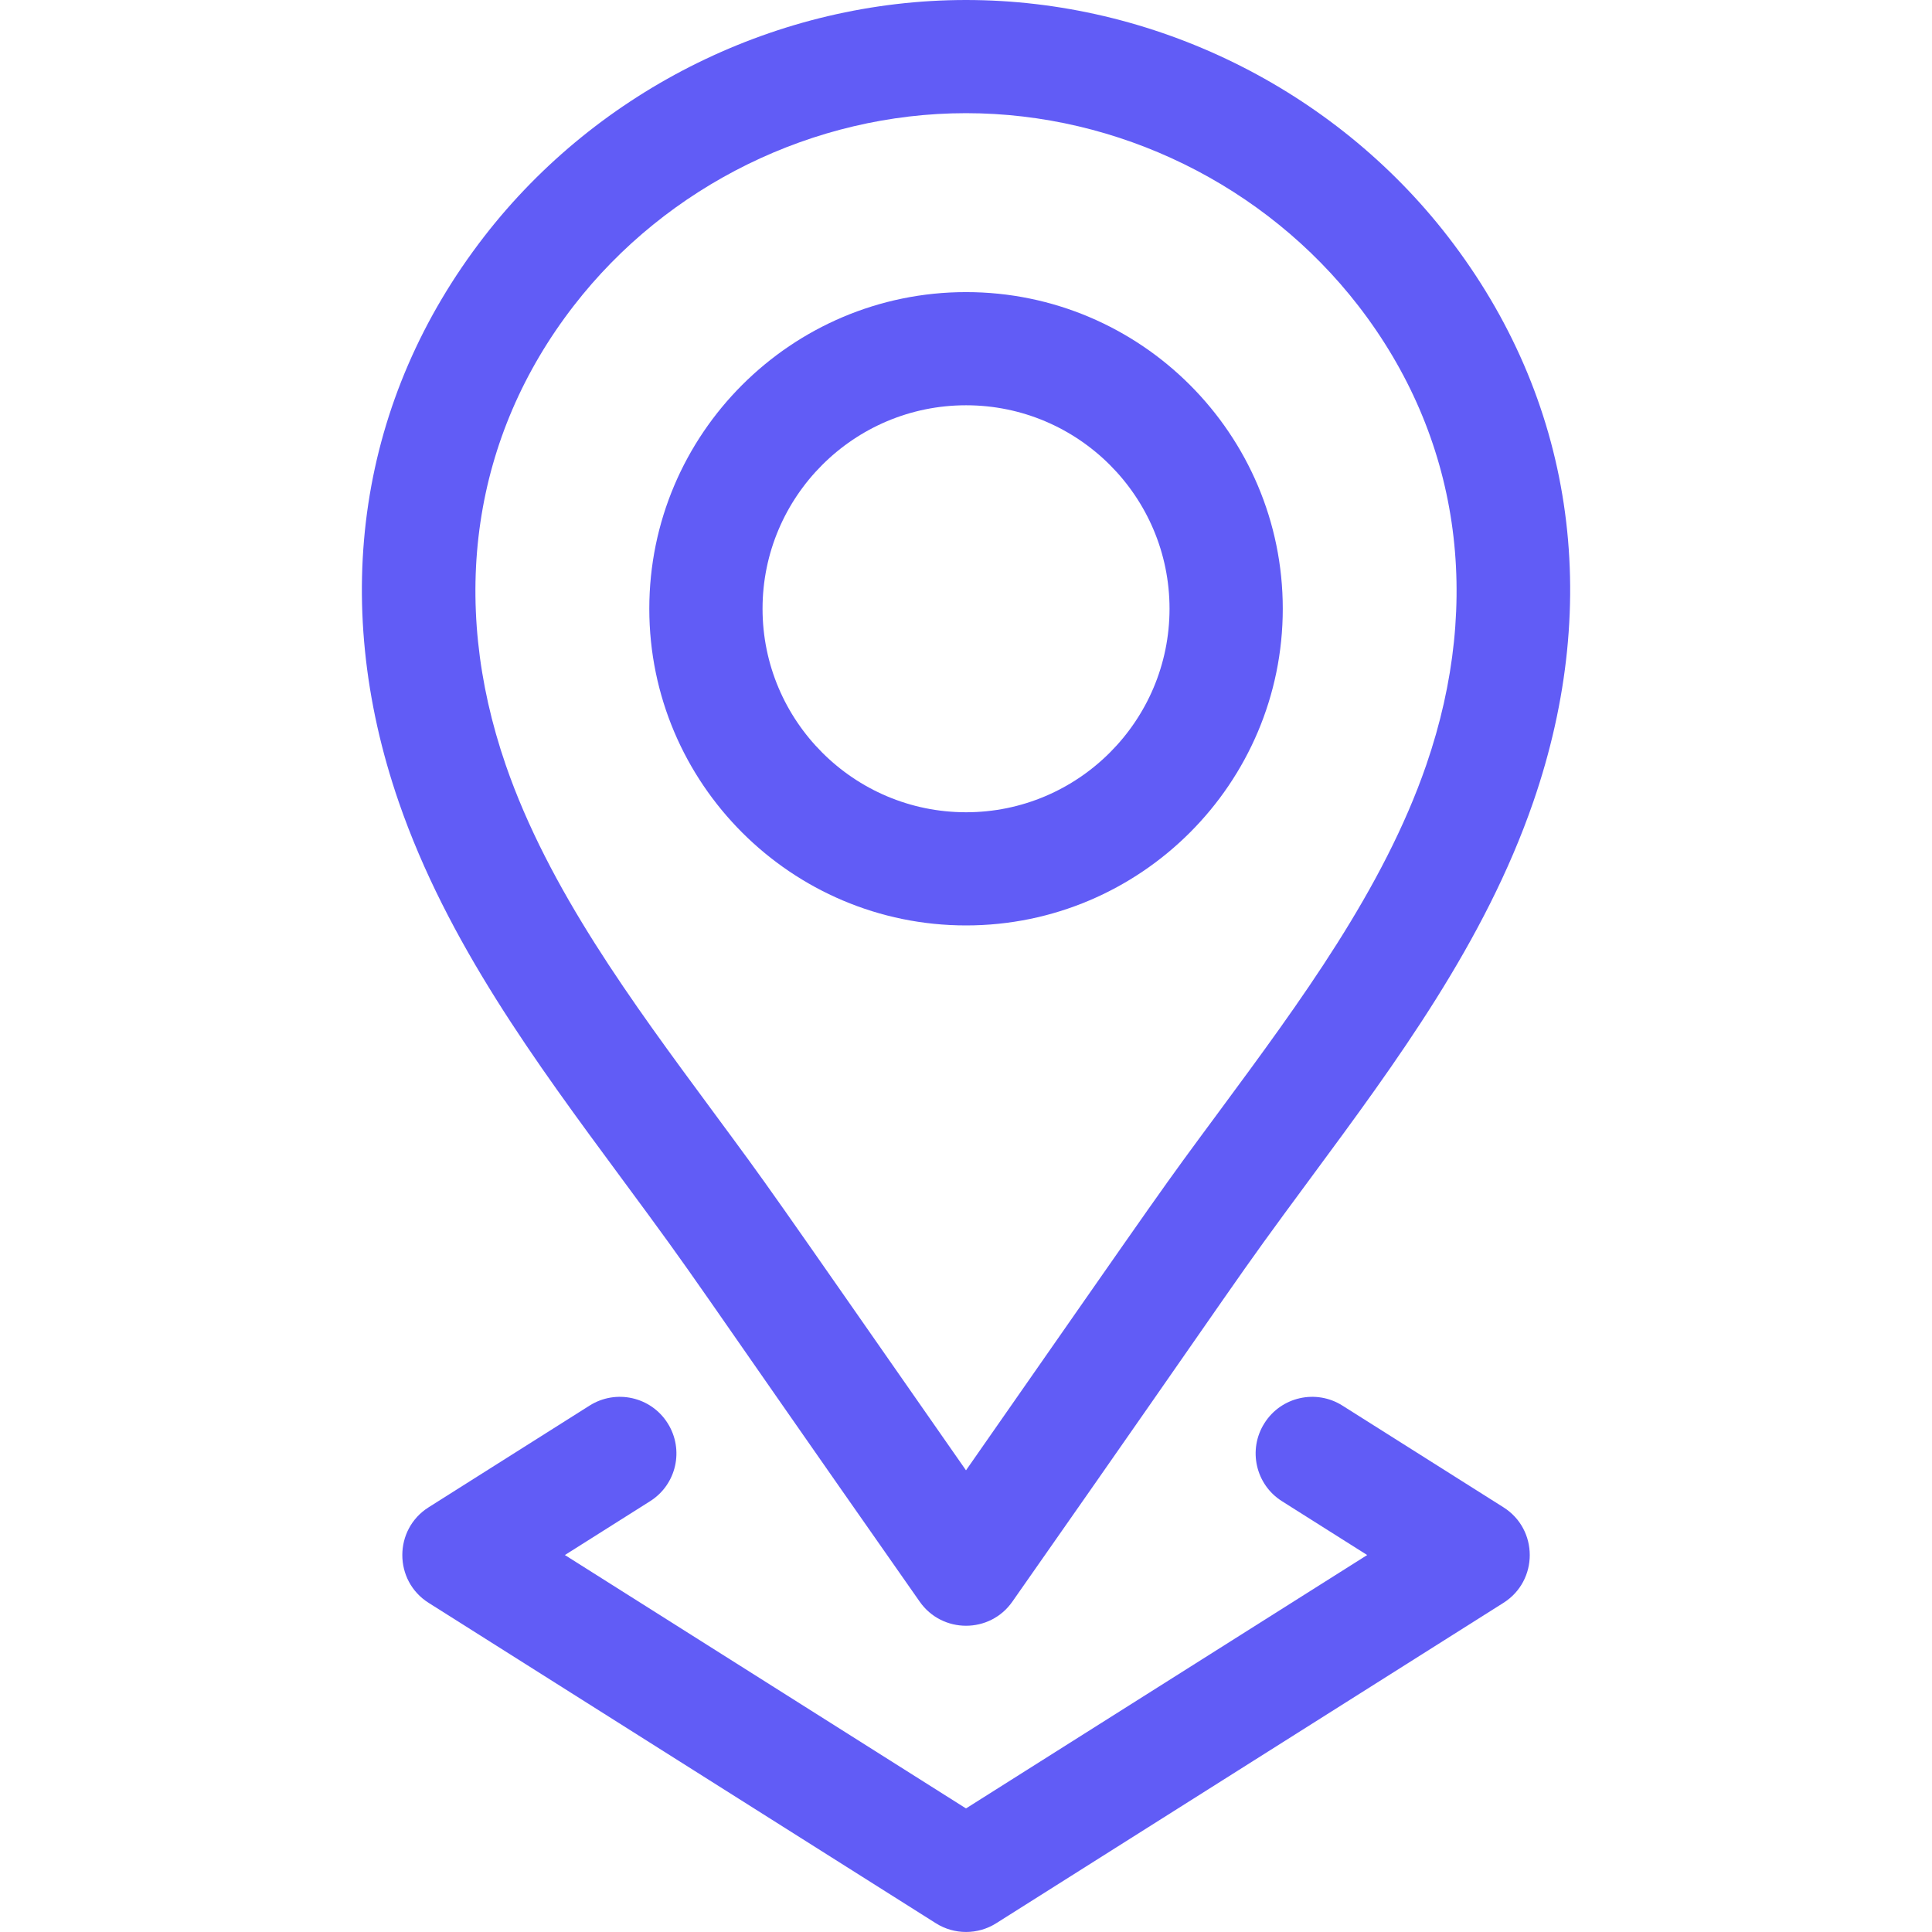 <svg width="26" height="26" viewBox="0 0 26 26" fill="none" xmlns="http://www.w3.org/2000/svg">
<path d="M13.001 12.454C15.351 12.454 17.263 10.542 17.263 8.192C17.263 5.842 15.351 3.931 13.001 3.931C10.65 3.931 8.738 5.842 8.738 8.192C8.738 10.542 10.65 12.454 13.001 12.454ZM13.001 5.454C14.511 5.454 15.739 6.682 15.739 8.192C15.739 9.702 14.511 10.931 13.001 10.931C11.49 10.931 10.262 9.702 10.262 8.192C10.262 6.682 11.49 5.454 13.001 5.454Z" fill="#615CF6"/>
<path d="M8.359 15.85C9.514 17.413 9.05 16.805 12.376 21.553C12.678 21.986 13.321 21.988 13.624 21.554C16.965 16.784 16.505 17.388 17.641 15.85C18.791 14.293 19.981 12.682 20.633 10.795C21.577 8.063 21.169 5.36 19.485 3.183C19.485 3.183 19.485 3.183 19.485 3.183C17.942 1.19 15.518 0 13 0C10.483 0 8.059 1.19 6.516 3.183C4.832 5.36 4.424 8.063 5.367 10.795C6.019 12.682 7.209 14.293 8.359 15.85ZM7.721 4.115C8.977 2.492 10.951 1.523 13 1.523C15.05 1.523 17.024 2.492 18.28 4.115L18.28 4.115C19.639 5.872 19.963 8.068 19.193 10.298C18.617 11.965 17.498 13.48 16.416 14.945C15.573 16.086 15.825 15.737 13 19.787C10.178 15.741 10.427 16.086 9.585 14.945C8.503 13.48 7.383 11.965 6.807 10.298C6.037 8.067 6.361 5.872 7.721 4.115Z" fill="#615CF6"/>
<path d="M8.985 19.153C8.761 18.797 8.29 18.691 7.934 18.916L5.769 20.284C5.296 20.582 5.296 21.273 5.769 21.571L12.594 25.882C12.842 26.039 13.159 26.039 13.407 25.882L20.232 21.571C20.705 21.273 20.705 20.582 20.232 20.284L18.066 18.916C17.711 18.691 17.24 18.797 17.016 19.153C16.791 19.508 16.897 19.979 17.253 20.203L18.399 20.927L13 24.337L7.602 20.927L8.748 20.203C9.104 19.979 9.21 19.509 8.985 19.153Z" fill="#615CF6"/>
</svg>
